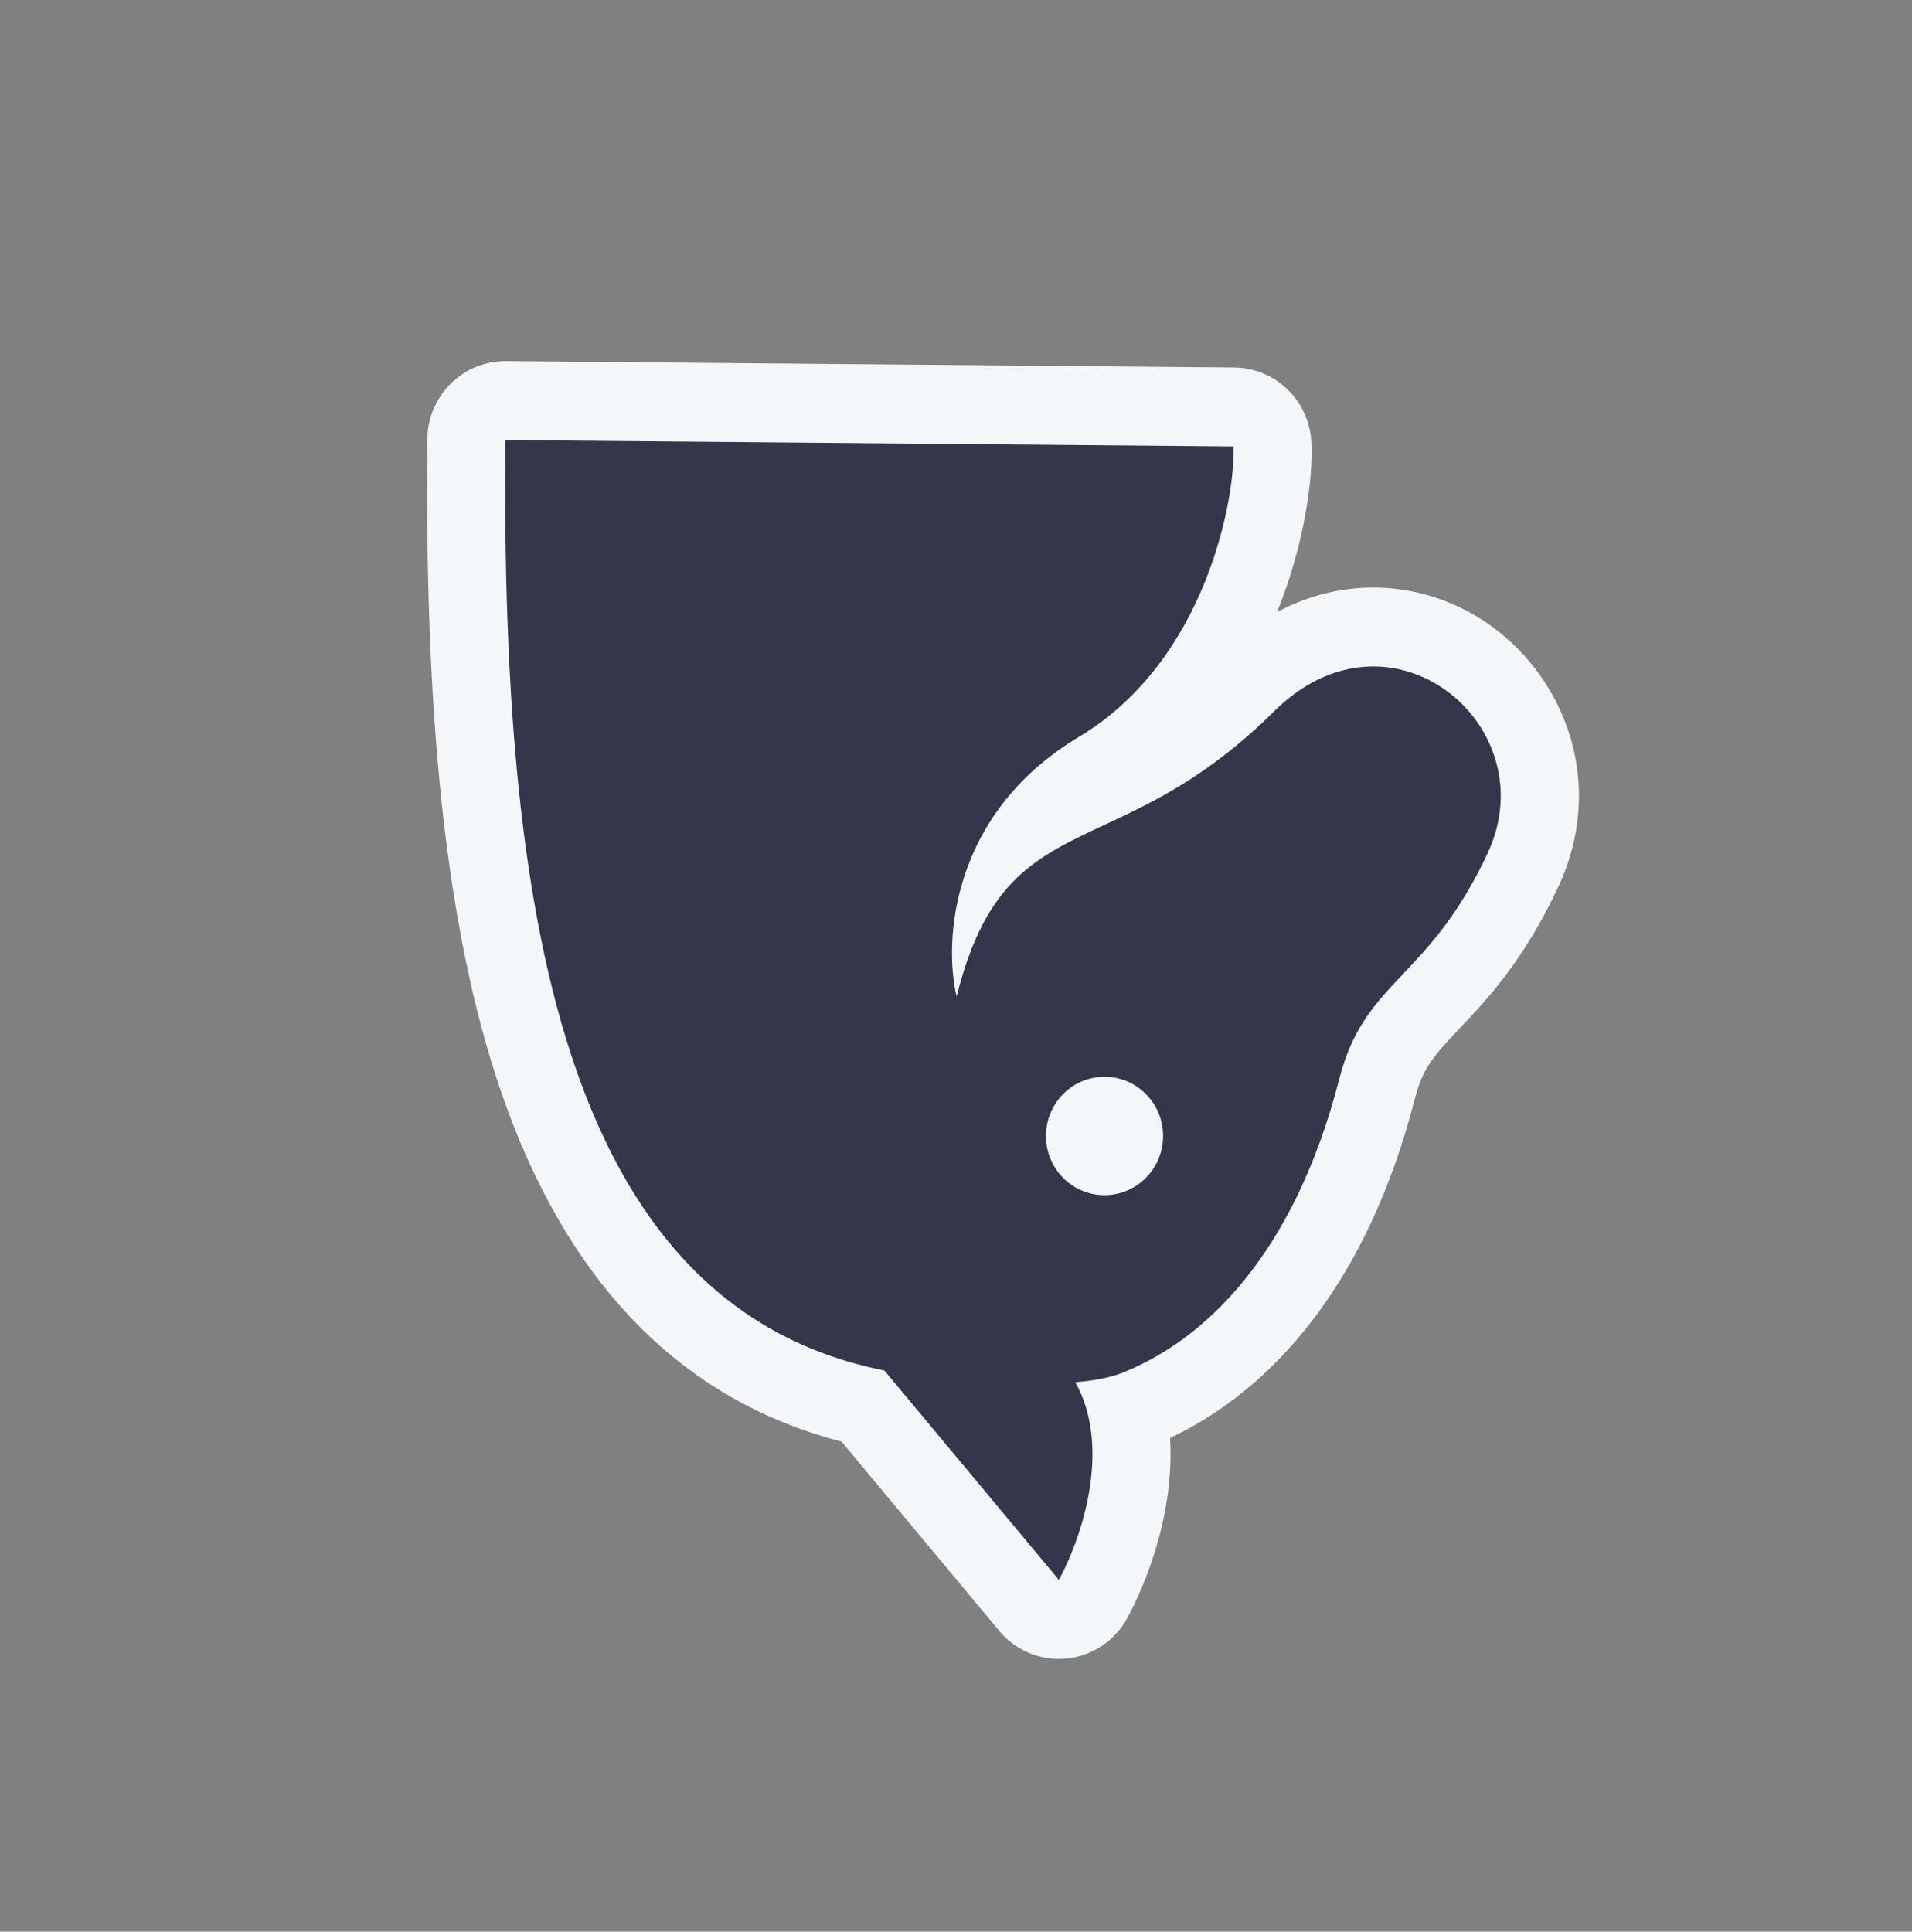 <svg width="98" height="99" viewBox="0 0 98 99" fill="none" xmlns="http://www.w3.org/2000/svg">
<rect x="0" y="0" width="98" height="99" fill="#808080" stroke="none"/>
<g transform="scale(-1, 1) translate(-98, 0)">
<rect width="96.057" height="97.092" transform="matrix(1 -0.009 -0.009 -1 1.71 98.013)"/>
<path d="M43.313 85C44.632 85.139 45.932 84.608 46.786 83.583L54.868 73.885C64.225 71.461 69.595 64.277 72.523 55.341C75.539 46.133 76.203 34.471 76.099 22.52C76.079 20.285 74.272 18.49 72.061 18.509L34.746 18.835C32.621 18.853 30.881 20.547 30.783 22.692C30.695 24.607 31.16 27.923 32.517 31.303L32.541 31.365C28.754 29.353 24.575 29.879 21.489 32.141C17.739 34.89 15.687 40.225 18.131 45.455C19.892 49.226 21.773 51.215 23.196 52.718C24.525 54.123 25.079 54.742 25.481 56.308C27.918 65.803 32.807 71.242 38.029 73.698C37.963 74.783 38.034 75.827 38.173 76.774C38.522 79.132 39.356 81.305 40.201 82.893C40.829 84.073 41.994 84.862 43.313 85Z" fill="#F4F7FA"/>
<path fill-rule="evenodd" clip-rule="evenodd" d="M52.671 70.242L43.725 80.977C42.395 78.477 41.088 74.057 42.883 70.842C41.998 70.77 41.15 70.626 40.494 70.367C36.304 68.71 31.686 64.375 29.355 55.293C28.68 52.663 27.496 51.411 26.088 49.923C24.761 48.52 23.234 46.906 21.75 43.728C18.691 37.18 26.734 30.536 32.693 36.455C36.043 39.783 38.958 41.143 41.406 42.285C44.928 43.929 47.482 45.121 48.97 51.076C49.629 48.286 49.299 41.72 42.703 37.769C36.107 33.818 34.666 25.386 34.781 22.88L72.097 22.555C72.304 46.338 69.368 66.914 52.671 70.242Z" fill="#34364C"/>
<ellipse cx="3.002" cy="3.034" rx="3.002" ry="3.034" transform="matrix(1 -0.009 -0.009 -1 38.413 61.282)" fill="#F4F7FA"/>
</g>
</svg>
